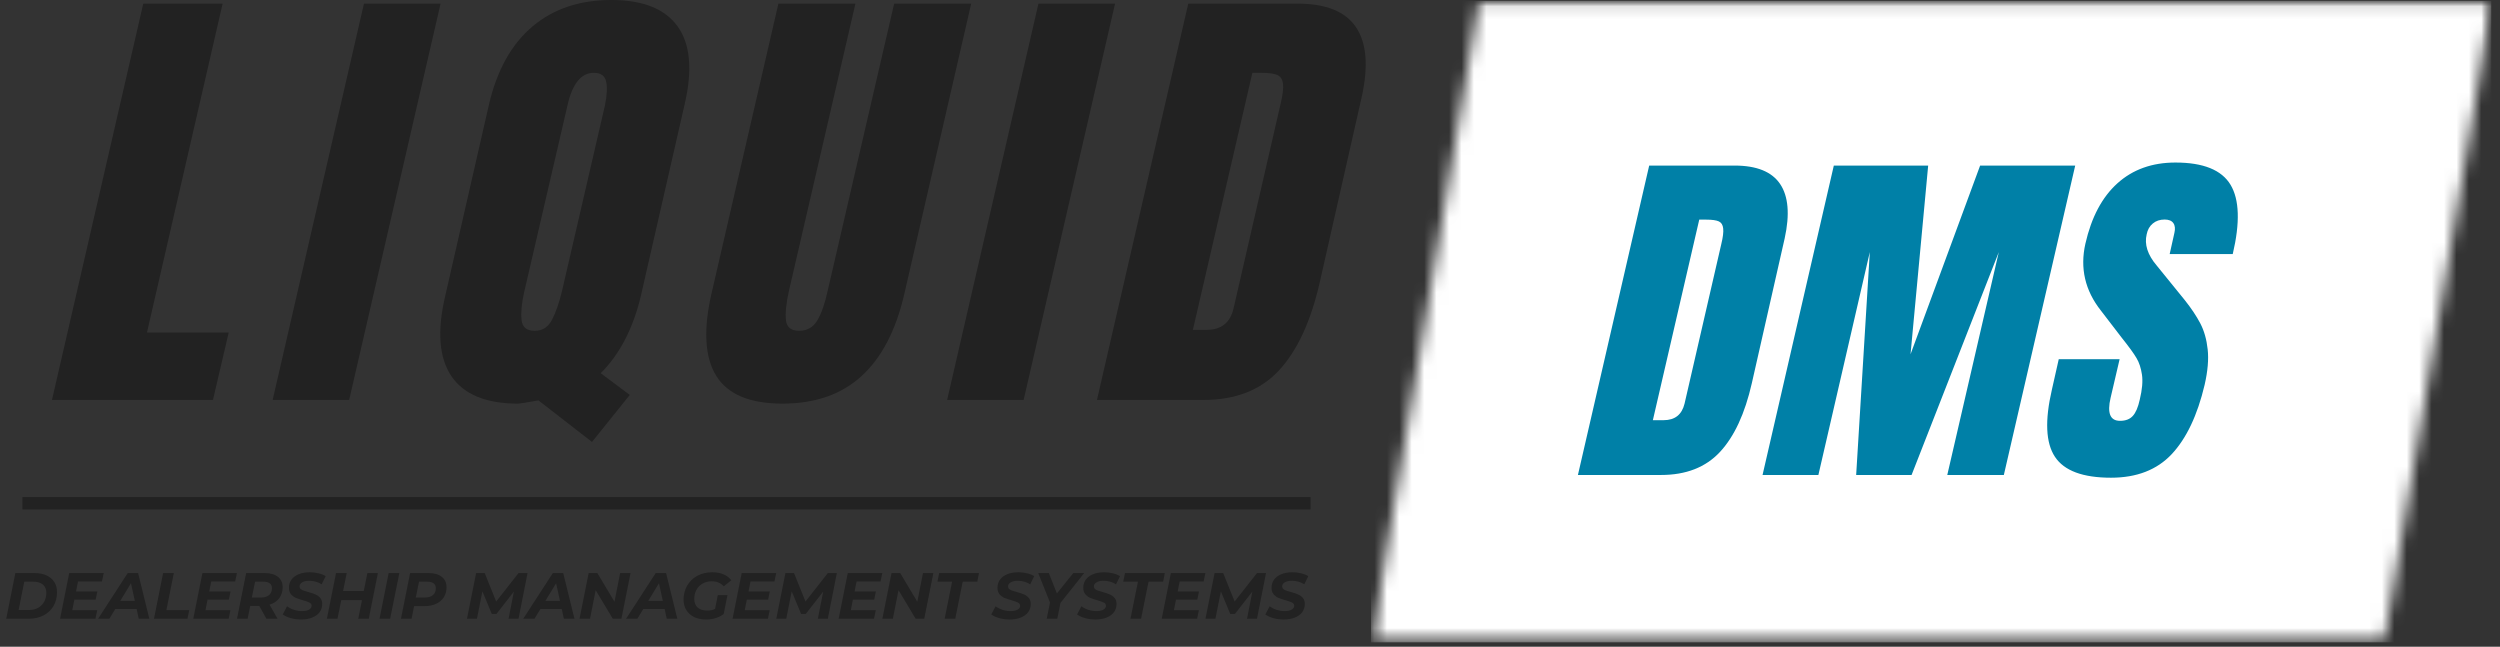 <svg width="201" height="52" viewBox="0 0 201 52" fill="none" xmlns="http://www.w3.org/2000/svg">
<rect x="0" y="0" width="201" height="52" fill="#333333" stroke="none"/>
<path d="M4.178 32.156L11.519 0.293H17.899L11.815 26.738H18.388L17.122 32.156H4.178Z" fill="#222222"/>
<path d="M21.921 32.156L29.262 0.293H35.422L28.073 32.156H21.921Z" fill="#222222"/>
<path d="M43.292 32.192C42.324 32.365 41.778 32.453 41.655 32.453C39.084 32.453 37.297 31.719 36.297 30.251C35.297 28.778 35.13 26.62 35.799 23.779L39.318 8.379C39.963 5.635 41.126 3.552 42.803 2.135C44.484 0.713 46.6 0 49.149 0C51.697 0 53.477 0.713 54.49 2.135C55.503 3.552 55.688 5.635 55.047 8.379L51.528 23.779C50.908 26.395 49.832 28.47 48.296 30.006L50.634 31.753L47.596 35.533L43.292 32.192ZM42.989 26.597C43.607 26.597 44.071 26.302 44.381 25.711C44.689 25.116 44.957 24.348 45.183 23.407L48.634 8.489C48.803 7.675 48.836 7.033 48.735 6.565C48.638 6.092 48.307 5.856 47.739 5.856C46.727 5.856 46.022 6.723 45.63 8.455L42.136 23.517C41.938 24.407 41.87 25.144 41.934 25.728C41.995 26.308 42.347 26.597 42.989 26.597Z" fill="#222222"/>
<path d="M62.912 32.451C60.289 32.451 58.517 31.712 57.595 30.232C56.667 28.747 56.536 26.544 57.199 23.625L62.583 0.293H68.776L63.435 23.363C63.209 24.375 63.127 25.169 63.19 25.742C63.251 26.312 63.606 26.595 64.253 26.595C64.895 26.595 65.38 26.316 65.713 25.759C66.044 25.203 66.323 24.405 66.549 23.363L71.89 0.293H78.084L72.709 23.625C72.038 26.544 70.894 28.747 69.274 30.232C67.654 31.712 65.532 32.451 62.912 32.451Z" fill="#222222"/>
<path d="M76.149 32.156L83.491 0.293H89.651L82.301 32.156H76.149Z" fill="#222222"/>
<path d="M95.536 0.293H104.329C106.607 0.293 108.17 0.924 109.02 2.183C109.875 3.445 110.029 5.312 109.484 7.786L106.109 22.696C105.394 25.835 104.299 28.198 102.827 29.784C101.358 31.366 99.335 32.156 96.759 32.156H88.194L95.536 0.293ZM97.021 26.519C98.185 26.519 98.903 25.951 99.173 24.814L102.953 8.377C103.126 7.664 103.194 7.126 103.156 6.765C103.122 6.406 102.974 6.164 102.717 6.039C102.457 5.917 102.019 5.854 101.4 5.854H100.692L95.907 26.519H97.021Z" fill="#222222"/>
<path d="M1.804 40.46H105.371" stroke="#222222"/>
<mask id="mask0_601_3259" style="mask-type:luminance" maskUnits="userSpaceOnUse" x="110" y="0" width="91" height="52">
<path d="M110.23 0.065H200.499V51.646H110.23V0.065Z" fill="white"/>
</mask>
<g mask="url(#mask0_601_3259)">
<mask id="mask1_601_3259" style="mask-type:luminance" maskUnits="userSpaceOnUse" x="110" y="0" width="91" height="52">
<path d="M118.916 0.065H200.362L191.677 51.646H110.23L118.916 0.065Z" fill="white"/>
</mask>
<g mask="url(#mask1_601_3259)">
<path d="M110.23 0.065H200.297V51.646H110.23V0.065Z" fill="white"/>
</g>
</g>
<path d="M1.235 46.075H2.771C3.146 46.075 3.471 46.139 3.741 46.261C4.011 46.385 4.218 46.562 4.366 46.792C4.511 47.025 4.585 47.294 4.585 47.602C4.585 48.031 4.488 48.408 4.298 48.733C4.106 49.054 3.836 49.305 3.488 49.484C3.144 49.659 2.748 49.746 2.298 49.746H0.501L1.235 46.075ZM2.324 49.045C2.611 49.045 2.857 48.986 3.066 48.868C3.279 48.746 3.442 48.579 3.556 48.37C3.667 48.157 3.724 47.919 3.724 47.653C3.724 47.379 3.634 47.162 3.454 47.003C3.273 46.847 3.016 46.767 2.678 46.767H1.952L1.497 49.045H2.324Z" fill="#222222"/>
<path d="M6.274 46.75L6.114 47.552H7.827L7.692 48.21H5.979L5.81 49.062H7.818L7.675 49.746H4.831L5.565 46.075H8.341L8.198 46.75H6.274Z" fill="#222222"/>
<path d="M10.986 48.961H9.273L8.792 49.746H7.889L10.268 46.075H11.104L12.007 49.746H11.154L10.986 48.961ZM10.842 48.311L10.53 46.894L9.669 48.311H10.842Z" fill="#222222"/>
<path d="M13.115 46.075H13.976L13.377 49.054H15.216L15.073 49.746H12.381L13.115 46.075Z" fill="#222222"/>
<path d="M16.983 46.75L16.823 47.552H18.536L18.401 48.21H16.688L16.519 49.062H18.527L18.384 49.746H15.54L16.274 46.075H19.05L18.907 46.75H16.983Z" fill="#222222"/>
<path d="M22.726 47.214C22.726 47.558 22.634 47.853 22.448 48.1C22.262 48.343 22.003 48.514 21.672 48.615L22.313 49.746H21.418L20.845 48.716H20.119L19.908 49.746H19.056L19.79 46.075H21.283C21.739 46.075 22.093 46.176 22.347 46.379C22.6 46.577 22.726 46.856 22.726 47.214ZM20.971 48.041C21.252 48.041 21.471 47.978 21.629 47.847C21.785 47.718 21.866 47.533 21.866 47.29C21.866 47.117 21.807 46.986 21.688 46.902C21.57 46.813 21.397 46.767 21.174 46.767H20.507L20.245 48.041H20.971Z" fill="#222222"/>
<path d="M24.209 49.808C23.916 49.808 23.637 49.77 23.374 49.698C23.108 49.62 22.895 49.521 22.732 49.403L23.078 48.745C23.247 48.869 23.435 48.964 23.644 49.032C23.857 49.099 24.074 49.133 24.294 49.133C24.523 49.133 24.707 49.095 24.842 49.015C24.981 48.937 25.053 48.833 25.053 48.703C25.053 48.591 24.996 48.506 24.884 48.449C24.777 48.395 24.606 48.331 24.369 48.264C24.133 48.196 23.939 48.133 23.787 48.07C23.635 48.002 23.502 47.905 23.391 47.774C23.283 47.639 23.23 47.468 23.23 47.26C23.23 47.006 23.298 46.787 23.433 46.601C23.572 46.412 23.77 46.264 24.023 46.163C24.277 46.061 24.572 46.011 24.91 46.011C25.156 46.011 25.39 46.04 25.61 46.095C25.834 46.146 26.026 46.222 26.184 46.323L25.863 46.981C25.722 46.886 25.568 46.817 25.399 46.77C25.23 46.719 25.053 46.694 24.867 46.694C24.625 46.694 24.433 46.736 24.294 46.821C24.152 46.905 24.083 47.013 24.083 47.142C24.083 47.226 24.11 47.298 24.167 47.352C24.228 47.403 24.304 47.445 24.395 47.479C24.483 47.513 24.614 47.553 24.783 47.597C25.013 47.66 25.205 47.724 25.357 47.791C25.509 47.855 25.637 47.947 25.745 48.07C25.85 48.194 25.905 48.357 25.905 48.559C25.905 48.812 25.834 49.036 25.694 49.226C25.553 49.411 25.352 49.555 25.095 49.656C24.842 49.757 24.547 49.808 24.209 49.808Z" fill="#222222"/>
<path d="M30.383 46.075L29.649 49.746H28.805L29.101 48.252H27.438L27.134 49.746H26.282L27.016 46.075H27.877L27.582 47.518H29.244L29.539 46.075H30.383Z" fill="#222222"/>
<path d="M31.249 46.075H32.109L31.367 49.746H30.515L31.249 46.075Z" fill="#222222"/>
<path d="M34.458 46.075C34.917 46.075 35.272 46.176 35.521 46.379C35.774 46.577 35.901 46.856 35.901 47.214C35.901 47.525 35.827 47.794 35.681 48.024C35.533 48.25 35.327 48.425 35.057 48.548C34.791 48.672 34.477 48.733 34.112 48.733H33.293L33.091 49.746H32.238L32.972 46.075H34.458ZM34.145 48.041C34.432 48.041 34.652 47.978 34.804 47.847C34.96 47.718 35.04 47.533 35.04 47.29C35.04 47.117 34.981 46.986 34.863 46.902C34.745 46.813 34.576 46.767 34.356 46.767H33.69L33.428 48.041H34.145Z" fill="#222222"/>
<path d="M42.415 46.075L41.689 49.746H40.888L41.318 47.56L39.917 49.358H39.537L38.786 47.543L38.347 49.746H37.546L38.28 46.075H38.972L39.892 48.362L41.689 46.075H42.415Z" fill="#222222"/>
<path d="M45.165 48.961H43.452L42.971 49.746H42.068L44.448 46.075H45.283L46.186 49.746H45.334L45.165 48.961ZM45.022 48.311L44.71 46.894L43.849 48.311H45.022Z" fill="#222222"/>
<path d="M50.695 46.075L49.961 49.746H49.269L47.893 47.451L47.438 49.746H46.594L47.328 46.075H48.028L49.404 48.379L49.859 46.075H50.695Z" fill="#222222"/>
<path d="M53.436 48.961H51.723L51.242 49.746H50.339L52.718 46.075H53.554L54.457 49.746H53.605L53.436 48.961ZM53.292 48.311L52.98 46.894L52.119 48.311H53.292Z" fill="#222222"/>
<path d="M57.71 47.85H58.486L58.182 49.369C57.997 49.511 57.779 49.62 57.533 49.698C57.29 49.77 57.037 49.808 56.773 49.808C56.406 49.808 56.086 49.745 55.811 49.614C55.541 49.479 55.33 49.291 55.178 49.048C55.031 48.808 54.959 48.529 54.959 48.213C54.959 47.797 55.054 47.424 55.246 47.091C55.436 46.753 55.706 46.49 56.056 46.298C56.41 46.108 56.811 46.011 57.263 46.011C57.617 46.011 57.921 46.068 58.174 46.179C58.431 46.287 58.64 46.445 58.798 46.652L58.191 47.142C58.066 47.002 57.925 46.901 57.769 46.838C57.617 46.77 57.436 46.736 57.229 46.736C56.946 46.736 56.699 46.8 56.486 46.922C56.271 47.047 56.107 47.217 55.989 47.437C55.874 47.652 55.82 47.892 55.82 48.163C55.82 48.449 55.908 48.677 56.09 48.846C56.275 49.011 56.539 49.091 56.883 49.091C57.102 49.091 57.305 49.046 57.49 48.956L57.71 47.85Z" fill="#222222"/>
<path d="M60.341 46.75L60.181 47.552H61.894L61.759 48.21H60.046L59.877 49.062H61.886L61.742 49.746H58.898L59.633 46.075H62.409L62.265 46.75H60.341Z" fill="#222222"/>
<path d="M67.283 46.075L66.557 49.746H65.756L66.186 47.56L64.785 49.358H64.406L63.654 47.543L63.216 49.746H62.414L63.148 46.075H63.84L64.76 48.362L66.557 46.075H67.283Z" fill="#222222"/>
<path d="M68.87 46.75L68.709 47.552H70.422L70.287 48.21H68.574L68.406 49.062H70.414L70.27 49.746H67.427L68.161 46.075H70.937L70.794 46.75H68.87Z" fill="#222222"/>
<path d="M75.043 46.075L74.309 49.746H73.617L72.242 47.451L71.786 49.746H70.942L71.677 46.075H72.377L73.752 48.379L74.208 46.075H75.043Z" fill="#222222"/>
<path d="M76.549 46.767H75.368L75.512 46.075H78.71L78.575 46.767H77.402L76.803 49.746H75.95L76.549 46.767Z" fill="#222222"/>
<path d="M81.176 49.808C80.883 49.808 80.604 49.77 80.341 49.698C80.075 49.62 79.862 49.521 79.699 49.403L80.045 48.745C80.214 48.869 80.402 48.964 80.611 49.032C80.824 49.099 81.041 49.133 81.26 49.133C81.49 49.133 81.674 49.095 81.809 49.015C81.948 48.937 82.02 48.833 82.02 48.703C82.02 48.591 81.963 48.506 81.851 48.449C81.743 48.395 81.573 48.331 81.336 48.264C81.1 48.196 80.906 48.133 80.754 48.07C80.602 48.002 80.469 47.905 80.357 47.774C80.25 47.639 80.197 47.468 80.197 47.26C80.197 47.006 80.265 46.787 80.4 46.601C80.539 46.412 80.737 46.264 80.99 46.163C81.243 46.061 81.539 46.011 81.876 46.011C82.123 46.011 82.357 46.04 82.577 46.095C82.8 46.146 82.992 46.222 83.15 46.323L82.83 46.981C82.689 46.886 82.534 46.817 82.366 46.77C82.197 46.719 82.02 46.694 81.834 46.694C81.591 46.694 81.4 46.736 81.26 46.821C81.119 46.905 81.049 47.013 81.049 47.142C81.049 47.226 81.077 47.298 81.134 47.352C81.195 47.403 81.271 47.445 81.362 47.479C81.45 47.513 81.581 47.553 81.75 47.597C81.98 47.66 82.172 47.724 82.324 47.791C82.475 47.855 82.604 47.947 82.712 48.07C82.817 48.194 82.872 48.357 82.872 48.559C82.872 48.812 82.8 49.036 82.661 49.226C82.52 49.411 82.319 49.555 82.062 49.656C81.809 49.757 81.513 49.808 81.176 49.808Z" fill="#222222"/>
<path d="M85.262 48.472L85.008 49.746H84.156L84.418 48.438L83.473 46.075H84.325L84.975 47.712L86.291 46.075H87.169L85.262 48.472Z" fill="#222222"/>
<path d="M88.074 49.808C87.781 49.808 87.503 49.77 87.239 49.698C86.973 49.62 86.76 49.521 86.598 49.403L86.944 48.745C87.112 48.869 87.3 48.964 87.509 49.032C87.722 49.099 87.939 49.133 88.159 49.133C88.389 49.133 88.572 49.095 88.707 49.015C88.847 48.937 88.918 48.833 88.918 48.703C88.918 48.591 88.861 48.506 88.749 48.449C88.642 48.395 88.471 48.331 88.235 48.264C87.998 48.196 87.804 48.133 87.653 48.07C87.501 48.002 87.368 47.905 87.256 47.774C87.148 47.639 87.096 47.468 87.096 47.26C87.096 47.006 87.163 46.787 87.298 46.601C87.437 46.412 87.636 46.264 87.889 46.163C88.142 46.061 88.437 46.011 88.775 46.011C89.022 46.011 89.256 46.04 89.475 46.095C89.699 46.146 89.891 46.222 90.049 46.323L89.728 46.981C89.587 46.886 89.433 46.817 89.264 46.77C89.095 46.719 88.918 46.694 88.733 46.694C88.49 46.694 88.298 46.736 88.159 46.821C88.017 46.905 87.948 47.013 87.948 47.142C87.948 47.226 87.975 47.298 88.032 47.352C88.093 47.403 88.169 47.445 88.26 47.479C88.349 47.513 88.479 47.553 88.648 47.597C88.878 47.66 89.07 47.724 89.222 47.791C89.374 47.855 89.503 47.947 89.61 48.07C89.716 48.194 89.77 48.357 89.77 48.559C89.77 48.812 89.699 49.036 89.559 49.226C89.418 49.411 89.218 49.555 88.96 49.656C88.707 49.757 88.412 49.808 88.074 49.808Z" fill="#222222"/>
<path d="M91.49 46.767H90.309L90.452 46.075H93.65L93.515 46.767H92.342L91.743 49.746H90.891L91.49 46.767Z" fill="#222222"/>
<path d="M94.846 46.75L94.686 47.552H96.399L96.264 48.21H94.551L94.382 49.062H96.391L96.247 49.746H93.403L94.138 46.075H96.914L96.77 46.75H94.846Z" fill="#222222"/>
<path d="M101.788 46.075L101.062 49.746H100.261L100.691 47.56L99.29 49.358H98.91L98.159 47.543L97.721 49.746H96.919L97.653 46.075H98.345L99.265 48.362L101.062 46.075H101.788Z" fill="#222222"/>
<path d="M103.211 49.808C102.918 49.808 102.639 49.77 102.376 49.698C102.11 49.62 101.897 49.521 101.734 49.403L102.08 48.745C102.249 48.869 102.437 48.964 102.646 49.032C102.859 49.099 103.076 49.133 103.295 49.133C103.525 49.133 103.709 49.095 103.844 49.015C103.983 48.937 104.055 48.833 104.055 48.703C104.055 48.591 103.998 48.506 103.886 48.449C103.779 48.395 103.608 48.331 103.371 48.264C103.135 48.196 102.941 48.133 102.789 48.07C102.637 48.002 102.504 47.905 102.393 47.774C102.285 47.639 102.232 47.468 102.232 47.26C102.232 47.006 102.3 46.787 102.435 46.601C102.574 46.412 102.772 46.264 103.025 46.163C103.279 46.061 103.574 46.011 103.911 46.011C104.158 46.011 104.392 46.04 104.612 46.095C104.835 46.146 105.027 46.222 105.186 46.323L104.865 46.981C104.724 46.886 104.57 46.817 104.401 46.77C104.232 46.719 104.055 46.694 103.869 46.694C103.627 46.694 103.435 46.736 103.295 46.821C103.154 46.905 103.085 47.013 103.085 47.142C103.085 47.226 103.112 47.298 103.169 47.352C103.23 47.403 103.306 47.445 103.397 47.479C103.485 47.513 103.616 47.553 103.785 47.597C104.015 47.66 104.207 47.724 104.359 47.791C104.511 47.855 104.639 47.947 104.747 48.07C104.852 48.194 104.907 48.357 104.907 48.559C104.907 48.812 104.835 49.036 104.696 49.226C104.555 49.411 104.354 49.555 104.097 49.656C103.844 49.757 103.549 49.808 103.211 49.808Z" fill="#222222"/>
<path d="M132.595 13.312H139.464C141.236 13.312 142.453 13.806 143.118 14.789C143.786 15.774 143.911 17.232 143.489 19.16L140.848 30.805C140.291 33.258 139.434 35.104 138.282 36.34C137.135 37.572 135.557 38.188 133.548 38.188H126.865L132.595 13.312ZM133.751 33.783C134.662 33.783 135.223 33.34 135.439 32.45L138.392 19.624C138.527 19.067 138.578 18.65 138.544 18.367C138.514 18.086 138.401 17.899 138.198 17.802C137.995 17.707 137.652 17.658 137.169 17.658H136.62L132.89 33.783H133.751Z" fill="#0080A7"/>
<path d="M141.709 38.188L147.439 13.312H155.025L153.607 28.484L159.202 13.312H166.847L161.109 38.188H156.561L160.704 20.266L153.691 38.188H149.236L150.333 20.266L146.198 38.188H141.709Z" fill="#0080A7"/>
<path d="M169.725 38.408C167.463 38.408 165.961 37.849 165.219 36.729C164.476 35.611 164.396 33.807 164.974 31.32L165.523 28.881H170.417L169.691 31.987C169.404 33.219 169.657 33.835 170.451 33.835C170.894 33.835 171.235 33.706 171.472 33.447C171.712 33.189 171.902 32.75 172.037 32.13C172.233 31.32 172.292 30.651 172.214 30.122C172.134 29.588 171.989 29.143 171.775 28.789C171.567 28.43 171.162 27.873 170.56 27.118L168.915 24.975C167.636 23.355 167.221 21.561 167.666 19.591C168.149 17.465 169.008 15.849 170.24 14.739C171.476 13.625 173.033 13.068 174.906 13.068C177.144 13.068 178.621 13.665 179.336 14.857C180.049 16.045 180.108 17.901 179.513 20.426H174.442L174.822 18.722C174.9 18.391 174.872 18.129 174.737 17.937C174.602 17.747 174.368 17.65 174.037 17.65C173.653 17.65 173.337 17.758 173.083 17.971C172.83 18.18 172.666 18.467 172.594 18.832C172.396 19.648 172.666 20.49 173.404 21.355L175.657 24.131C176.18 24.789 176.596 25.413 176.906 26.004C177.214 26.595 177.412 27.291 177.497 28.088C177.585 28.888 177.505 29.839 177.252 30.94C176.672 33.394 175.788 35.252 174.602 36.518C173.415 37.779 171.788 38.408 169.725 38.408Z" fill="#0080A7"/>
</svg>
